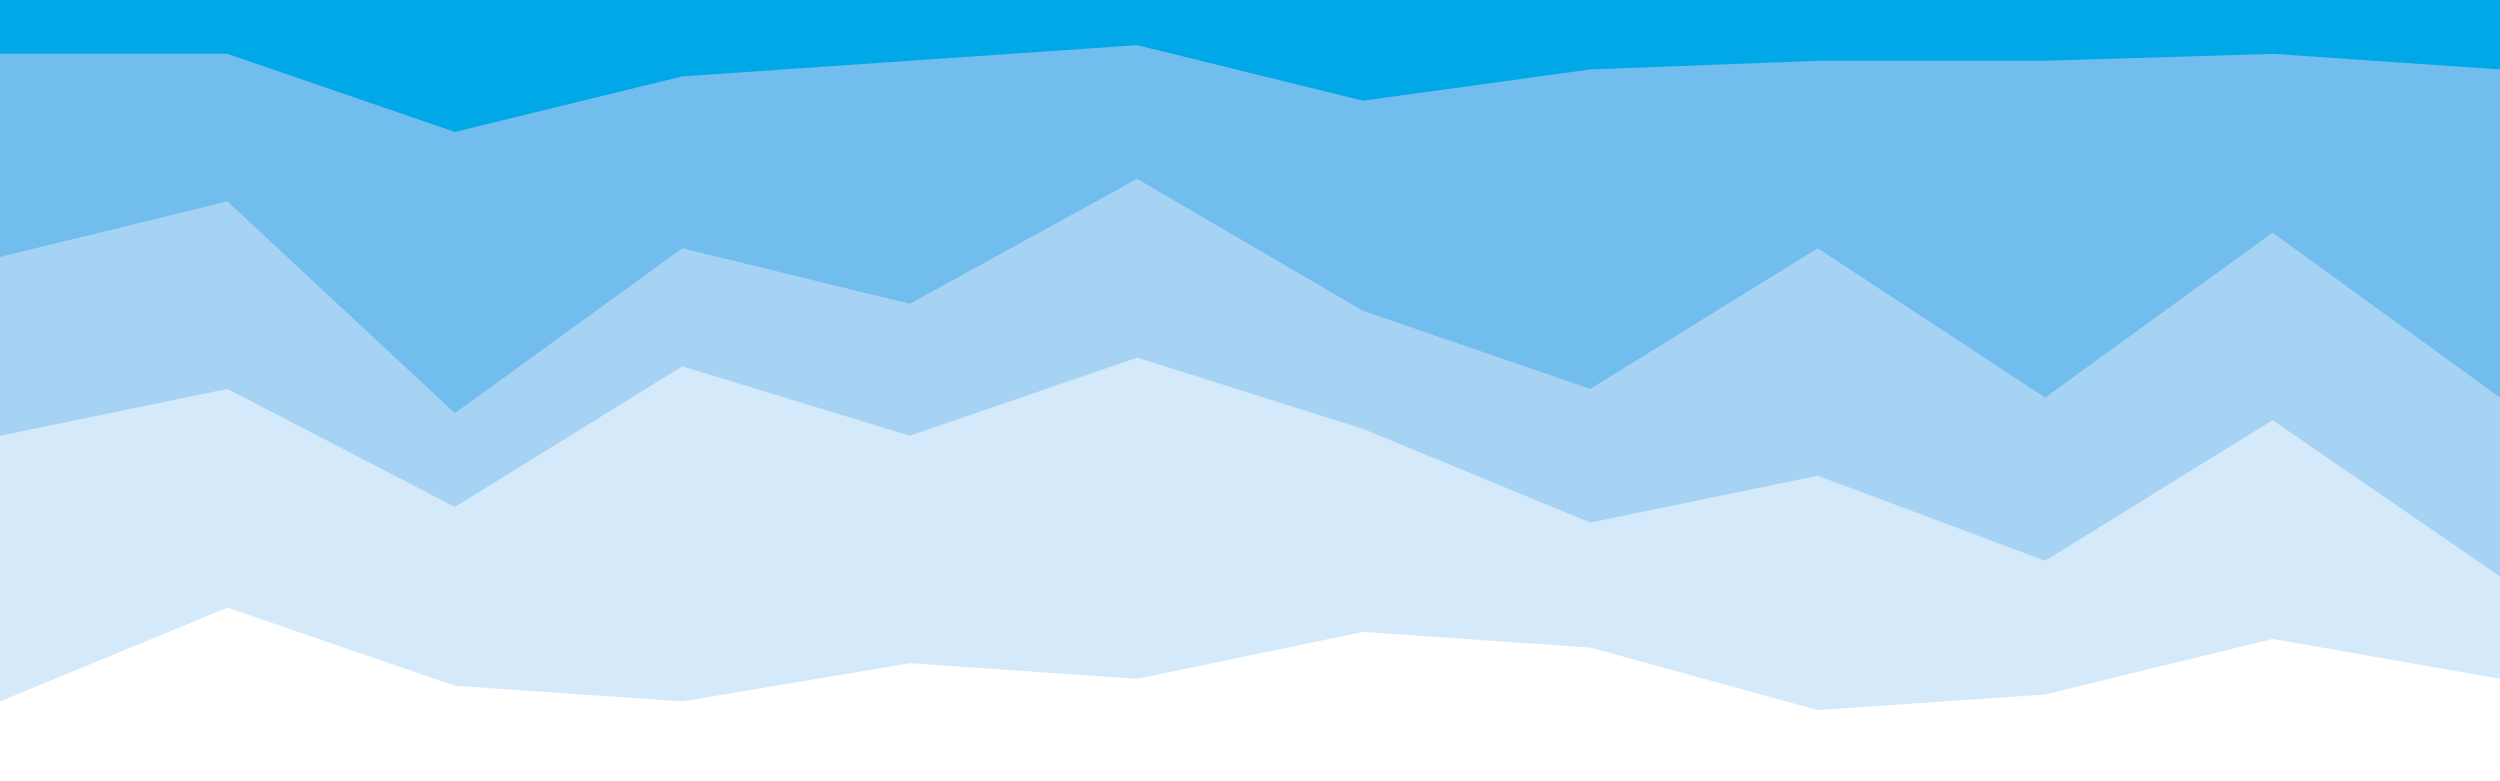 <svg id="visual" viewBox="0 0 1440 450" width="1440" height="450" xmlns="http://www.w3.org/2000/svg" xmlns:xlink="http://www.w3.org/1999/xlink" version="1.1"><rect x="0" y="0" width="1440" height="450" fill="#333333" stroke="none"/><path d="M0 33L131 33L262 78L393 46L524 37L655 28L785 60L916 42L1047 37L1178 37L1309 33L1440 42L1440 0L1309 0L1178 0L1047 0L916 0L785 0L655 0L524 0L393 0L262 0L131 0L0 0Z" fill="#00a8e8"></path><path d="M0 150L131 118L262 240L393 145L524 177L655 105L785 181L916 226L1047 145L1178 231L1309 136L1440 231L1440 40L1309 31L1178 35L1047 35L916 40L785 58L655 26L524 35L393 44L262 76L131 31L0 31Z" fill="#71bdee"></path><path d="M0 253L131 226L262 294L393 213L524 253L655 208L785 249L916 303L1047 276L1178 325L1309 244L1440 334L1440 229L1309 134L1178 229L1047 143L916 224L785 179L655 103L524 175L393 143L262 238L131 116L0 148Z" fill="#a6d3f4"></path><path d="M0 406L131 352L262 397L393 406L524 384L655 393L785 366L916 375L1047 411L1178 402L1309 370L1440 393L1440 332L1309 242L1178 323L1047 274L916 301L785 247L655 206L524 251L393 211L262 292L131 224L0 251Z" fill="#d4e9fa"></path><path d="M0 451L131 451L262 451L393 451L524 451L655 451L785 451L916 451L1047 451L1178 451L1309 451L1440 451L1440 391L1309 368L1178 400L1047 409L916 373L785 364L655 391L524 382L393 404L262 395L131 350L0 404Z" fill="#ffffff"></path></svg>